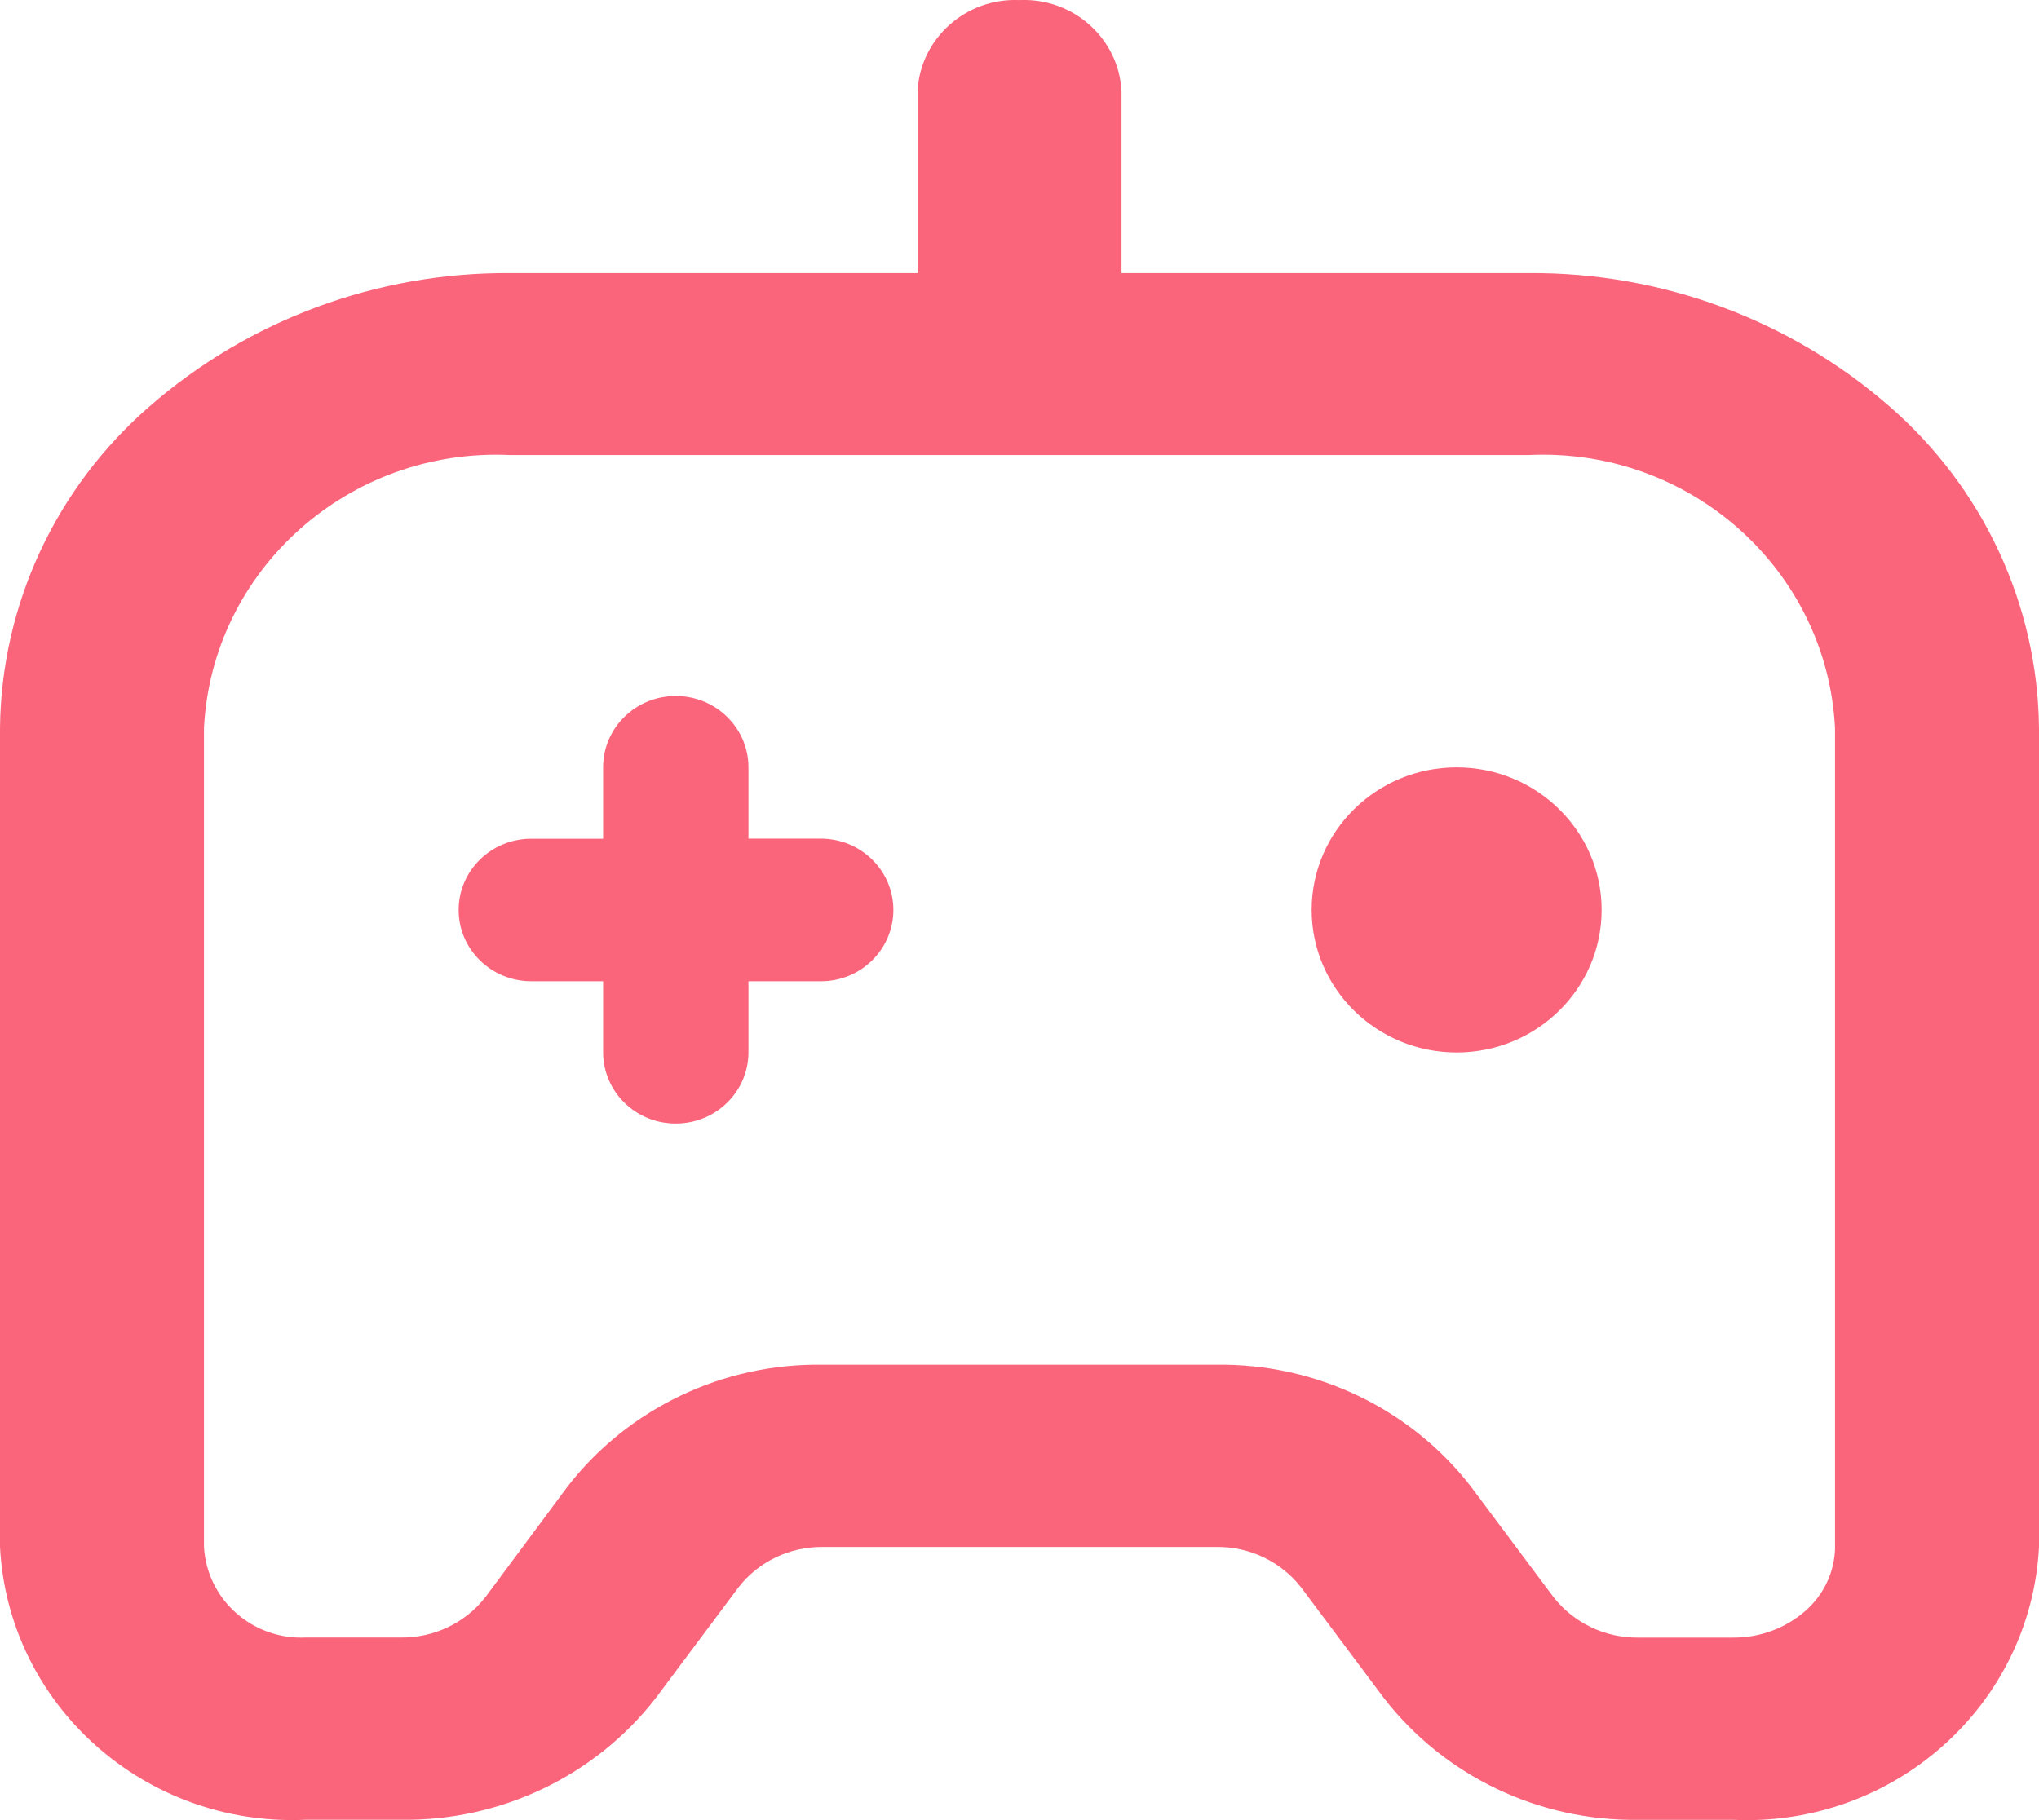 <?xml version="1.0" encoding="utf-8"?>
<!-- Generator: Adobe Illustrator 26.2.1, SVG Export Plug-In . SVG Version: 6.00 Build 0)  -->
<svg version="1.1" xmlns="http://www.w3.org/2000/svg" xmlns:xlink="http://www.w3.org/1999/xlink" x="0px" y="0px"
	 viewBox="0 0 28 25" style="enable-background:new 0 0 28 25;" xml:space="preserve">
<style type="text/css">
	.st0{fill:url(#FOND_00000132797730566018864410000016443420613475233670_);}
	.st1{fill:url(#FOND_00000070097933839223562480000015966966025100456356_);}
	.st2{fill:#FFF5F7;}
	.st3{fill:url(#FOND_00000160181083908296611910000010911729258394259124_);}
	.st4{fill:url(#FOND_00000085940441711837386090000008304218117312537758_);}
	.st5{fill:url(#FOND_00000164491705528072793770000016167292933620954556_);}
	.st6{fill:url(#FOND_00000034773550332761032280000000547557714164524689_);}
	.st7{fill:url(#FOND_00000121279757910494854240000001043400843263711132_);}
	.st8{fill:url(#FOND_00000028313807956899683740000007827085253227629456_);}
	.st9{fill:url(#FOND_00000157302353044159398500000002215464052022572709_);}
	.st10{fill:url(#FOND_00000046301037409692200720000009160553159472469936_);}
	.st11{fill:url(#FOND_00000029026241165564656890000004954637848846517937_);}
	.st12{fill:#272F60;}
	.st13{fill:#FD657C;}
	.st14{fill:url(#FOND_00000079479234486948753210000010145453230097984169_);}
	.st15{fill:#F4AAB9;}
	.st16{clip-path:url(#Rectangle_10_00000110441382824261313290000015444778585612022149_);}
	.st17{fill:#FB657C;}
	.st18{fill:#FFFFFF;}
	.st19{fill:#FFBCC6;}
	.st20{clip-path:url(#SVGID_00000065764819272811574330000013506572304437758619_);}
	.st21{enable-background:new    ;}
	.st22{fill:#FB657C;stroke:#FD657C;stroke-width:3.835;stroke-linecap:round;stroke-linejoin:round;stroke-miterlimit:1.438;}
	.st23{fill:#FFBCC6;stroke:#FFBCC6;stroke-width:3.835;stroke-linecap:round;stroke-linejoin:round;stroke-miterlimit:1.438;}
	.st24{clip-path:url(#SVGID_00000005977092613973234770000004145795185493292448_);fill:#FB657C;}
	.st25{clip-path:url(#SVGID_00000173139121912910592860000010413627133986795670_);fill:#FFBCC6;}
	.st26{clip-path:url(#SVGID_00000139288407941332711410000009802395289882840216_);fill:#FFBCC6;}
	.st27{clip-path:url(#SVGID_00000181068894126694251640000001168902164856053432_);fill:#FFBCC6;}
	.st28{clip-path:url(#SVGID_00000071524015757032249270000017319798798859520904_);fill:#FFBCC6;}
	.st29{clip-path:url(#SVGID_00000119101677850068799510000006598178724050025358_);fill:#FFBCC6;}
	.st30{clip-path:url(#SVGID_00000172424545858758463020000006471636956336293549_);fill:#FFBCC6;}
	.st31{clip-path:url(#SVGID_00000085935386012685386510000015069999142702486445_);fill:#FFBCC6;}
	.st32{clip-path:url(#SVGID_00000066479603364016527240000009543532190165598853_);fill:#272F60;}
	.st33{clip-path:url(#SVGID_00000066479603364016527240000009543532190165598853_);fill:#FB657C;}
	.st34{clip-path:url(#SVGID_00000066479603364016527240000009543532190165598853_);fill:#FFBCC6;}
	.st35{clip-path:url(#SVGID_00000066479603364016527240000009543532190165598853_);fill:#FFFFFF;}
	.st36{fill:none;}
	.st37{clip-path:url(#SVGID_00000020391884149177741400000005215217324013421987_);fill:#FFFFFF;}
	.st38{clip-path:url(#SVGID_00000007416524830349688430000013589413905814969490_);fill:#FFFFFF;}
	.st39{clip-path:url(#SVGID_00000181059938015365480580000006049748801234540930_);fill:#FFFFFF;}
	.st40{clip-path:url(#SVGID_00000124125246976828641530000014720554349501529512_);fill:#FFFFFF;}
	.st41{clip-path:url(#SVGID_00000091001291101916142040000016297514267937360314_);fill:#FFFFFF;}
	.st42{clip-path:url(#SVGID_00000181790926848811649470000013375017883875886783_);fill:#FFFFFF;}
	.st43{clip-path:url(#SVGID_00000180325185081787471720000000309091704849644165_);fill:#FFFFFF;}
	.st44{clip-path:url(#SVGID_00000148654405344592872700000016312092779380657830_);fill:#FFFFFF;}
	.st45{clip-path:url(#SVGID_00000168830317325043000220000001828523410033022355_);fill:#FFFFFF;}
	.st46{clip-path:url(#SVGID_00000118385777124095673140000005247288145646207376_);fill:#FFFFFF;}
	.st47{clip-path:url(#SVGID_00000121993221080374858330000002724010851708379560_);fill:#FFFFFF;}
	.st48{clip-path:url(#SVGID_00000109737105740002505850000016039426532594672290_);fill:#FFFFFF;}
	.st49{clip-path:url(#SVGID_00000106835917762367445390000016176431760014651309_);fill:#FB657C;}
	.st50{clip-path:url(#SVGID_00000128457052704822949190000005121335319299930241_);fill:#FFFFFF;}
	.st51{clip-path:url(#SVGID_00000052784986350266133240000005231106073212846504_);fill:#FFFFFF;}
	.st52{fill:#FF647B;}
	.st53{fill:#FF657C;}
	.st54{clip-path:url(#SVGID_00000077306882636993389630000010207195437751528380_);}
	.st55{clip-path:url(#SVGID_00000028307557127235771610000009757861611990807681_);}
	.st56{clip-path:url(#SVGID_00000136386899600969567110000003454655028891877532_);}
	.st57{clip-path:url(#SVGID_00000055666525693039037370000000030661281734291380_);}
	.st58{fill:none;stroke:#272E5F;stroke-width:3;}
	.st59{clip-path:url(#SVGID_00000062184311694028996960000016626376321498272644_);}
	.st60{fill:#E94B67;}
	.st61{fill:#FFF5F7;stroke:#272E5F;stroke-width:2;}
	.st62{fill:none;stroke:#272E5F;stroke-width:2;stroke-linecap:round;stroke-linejoin:round;stroke-miterlimit:10;}
	.st63{fill:none;stroke:#272E5F;stroke-width:2;}
	.st64{fill:none;stroke:#272E5F;stroke-width:3;stroke-linecap:round;stroke-linejoin:round;stroke-miterlimit:10;}
	.st65{fill:none;stroke:#142664;stroke-width:2;stroke-linecap:round;stroke-linejoin:round;stroke-miterlimit:10;}
	.st66{clip-path:url(#SVGID_00000107550700676265167980000004895686408704116627_);}
	.st67{clip-path:url(#SVGID_00000119804520365665951090000012040978892823564720_);}
	.st68{clip-path:url(#SVGID_00000036944232153380134540000015054091166433068452_);fill:#FD657C;}
	.st69{clip-path:url(#SVGID_00000169552815022024058490000004929522567419211700_);fill:#FD657C;}
	.st70{clip-path:url(#SVGID_00000044897527214726615110000014454011844281659552_);}
	.st71{clip-path:url(#SVGID_00000111902259712520718020000015296796158823702676_);}
	.st72{clip-path:url(#SVGID_00000103973878518244539730000014389682583520038833_);}
	.st73{fill:none;stroke:#142664;stroke-width:3;stroke-linecap:round;stroke-linejoin:round;}
	.st74{clip-path:url(#SVGID_00000119102847551493933910000003341141865599315344_);}
	.st75{clip-path:url(#SVGID_00000091002256052215790400000003020765942319900042_);}
	.st76{clip-path:url(#SVGID_00000072982970339342550830000010974122294789654153_);}
	.st77{clip-path:url(#SVGID_00000105390385051753899170000017861483791665573811_);}
	.st78{clip-path:url(#SVGID_00000157276737594060032240000016162413122354535588_);}
	.st79{clip-path:url(#SVGID_00000062907700184309868690000004483408997496261763_);}
	.st80{clip-path:url(#SVGID_00000074414269877313956760000011722841638044694934_);}
	.st81{clip-path:url(#SVGID_00000079469194983306464700000016409784899314179719_);}
	.st82{clip-path:url(#SVGID_00000052063283146298007690000002355142545500365698_);}
	.st83{clip-path:url(#SVGID_00000147192101114054326460000009492734174372783290_);}
	.st84{clip-path:url(#SVGID_00000059296043113029665490000005744377926892637846_);}
	.st85{clip-path:url(#SVGID_00000156563035456534091130000012406203174865596805_);}
	.st86{clip-path:url(#SVGID_00000132081425934116903070000001248830171581223086_);}
	.st87{clip-path:url(#SVGID_00000107556118429139616160000010485016252887170462_);}
	.st88{clip-path:url(#SVGID_00000156549833454535154750000004172984146190391698_);}
	.st89{clip-path:url(#SVGID_00000072275611288375217150000014815203827093525122_);}
	.st90{clip-path:url(#SVGID_00000053543816922681869050000015768568244767441301_);}
	.st91{clip-path:url(#SVGID_00000033368370156488043260000016556688716395307183_);}
	.st92{clip-path:url(#SVGID_00000142171773218029111010000002633209041829390241_);}
	.st93{clip-path:url(#SVGID_00000117636780849155695410000012296285776228274358_);}
	.st94{clip-path:url(#SVGID_00000091009449834577764120000002504517142656101780_);}
	.st95{clip-path:url(#SVGID_00000004533514228853155740000012461079857368369833_);}
	.st96{clip-path:url(#SVGID_00000002381469835710725590000006482795726303020708_);}
	.st97{clip-path:url(#SVGID_00000062877660036177328600000009234242261131534511_);}
	.st98{clip-path:url(#SVGID_00000052087242860239207040000005509946910167410845_);}
	.st99{clip-path:url(#SVGID_00000088816802632960457010000004437989063228816262_);}
	.st100{clip-path:url(#SVGID_00000111891105622621758980000014687226740449961114_);}
	.st101{clip-path:url(#SVGID_00000039133521083366558420000012025091996244534417_);}
	.st102{clip-path:url(#SVGID_00000048501165091663399420000015511597330752836254_);}
	.st103{clip-path:url(#SVGID_00000038412531732169756930000010693773450533140904_);}
	.st104{clip-path:url(#SVGID_00000080192867112596511900000002186478185921821574_);}
	.st105{clip-path:url(#SVGID_00000168796656969078758050000001604441695150952116_);}
	.st106{clip-path:url(#SVGID_00000065764911277844899860000013826776756159726000_);}
	.st107{clip-path:url(#SVGID_00000059997123538584523070000001791383544442307765_);}
	.st108{clip-path:url(#SVGID_00000105405117051874061760000008424074651680679585_);}
	.st109{clip-path:url(#SVGID_00000034777903627916149940000001118325029887408299_);}
	.st110{clip-path:url(#SVGID_00000180335112760754613450000017826203846799696260_);}
	.st111{clip-path:url(#SVGID_00000144336252111468011060000001081974797986676151_);}
	.st112{clip-path:url(#SVGID_00000082367933057214523010000003479738924712573832_);}
	.st113{clip-path:url(#SVGID_00000098202717053870074500000009108424001451501472_);}
	.st114{clip-path:url(#SVGID_00000124859218902868160370000009677237015836028591_);}
	.st115{clip-path:url(#SVGID_00000060738702235813750070000009523566980209663662_);}
	.st116{clip-path:url(#SVGID_00000145769914850316240080000014472028000178126748_);}
	.st117{fill:#FFFFFF;stroke:#142664;stroke-width:3;stroke-linecap:round;stroke-linejoin:round;}
	.st118{clip-path:url(#SVGID_00000112633175887425474340000013994314238011615927_);}
	.st119{fill-rule:evenodd;clip-rule:evenodd;fill:#FFBCC6;}
	.st120{fill-rule:evenodd;clip-rule:evenodd;fill:#272F60;}
	.st121{fill-rule:evenodd;clip-rule:evenodd;fill:#FFFFFF;}
	.st122{fill-rule:evenodd;clip-rule:evenodd;fill:#FB657C;}
	.st123{clip-path:url(#SVGID_00000003095064210007767660000001450555870040140167_);}
	.st124{clip-path:url(#SVGID_00000067222794346921872110000005809659941159371184_);}
	.st125{clip-path:url(#SVGID_00000093873404415896622080000009893519216562102189_);}
	.st126{clip-path:url(#SVGID_00000096778749084101298950000009601238854178828463_);}
	.st127{clip-path:url(#SVGID_00000052825083879565392970000002887651206717254020_);}
	.st128{clip-path:url(#SVGID_00000141435475955127360710000006605336841397836978_);}
	.st129{clip-path:url(#SVGID_00000047054985506167378030000010902729896634940302_);}
	.st130{clip-path:url(#SVGID_00000012473001405980140120000016557631849780567221_);}
	.st131{clip-path:url(#SVGID_00000113344347296041217460000002792862491884730523_);}
	.st132{clip-path:url(#SVGID_00000178917421701853389620000014799433105639999414_);}
	.st133{clip-path:url(#SVGID_00000112607429115531381240000010472330684343226037_);}
	.st134{clip-path:url(#SVGID_00000128444032331143607180000011462314908371254917_);}
	.st135{clip-path:url(#SVGID_00000135669094560962116980000012053746296644449207_);}
	.st136{clip-path:url(#SVGID_00000041253118002006998630000010925088562896218256_);}
	.st137{clip-path:url(#SVGID_00000054980061826873162010000015083712086881825942_);}
	.st138{clip-path:url(#SVGID_00000075128500421993341390000007737322217758119071_);}
	.st139{clip-path:url(#SVGID_00000134944581897010651710000001662459270077198235_);}
	.st140{clip-path:url(#SVGID_00000031899562933044359990000002443989415610196917_);}
	.st141{clip-path:url(#SVGID_00000062194423222287270450000006860984608796804769_);}
	.st142{clip-path:url(#SVGID_00000142886068461759503330000009583603625466103458_);}
	.st143{clip-path:url(#SVGID_00000022560772805760137220000004137749141729810358_);}
	.st144{clip-path:url(#SVGID_00000176039646159336928120000010477539303023751593_);}
	.st145{clip-path:url(#SVGID_00000093157601689088711660000013820472386762845110_);}
	.st146{clip-path:url(#SVGID_00000011732246191638054140000014266499512241160637_);}
	.st147{clip-path:url(#SVGID_00000159442244992467924120000007645275091062591381_);}
	.st148{clip-path:url(#SVGID_00000091017414946384710840000006389951486527303565_);}
	.st149{clip-path:url(#SVGID_00000097488560199724578560000014732734966361448591_);}
	.st150{clip-path:url(#SVGID_00000033335504518318795570000010730545696108341660_);}
	.st151{clip-path:url(#SVGID_00000091704980707871466770000009612946290810480568_);}
	.st152{clip-path:url(#SVGID_00000021800821142832185580000011499835137727347849_);}
	.st153{clip-path:url(#SVGID_00000008131059312849287180000007393467570667713152_);}
	.st154{clip-path:url(#SVGID_00000047749153657103946030000009509759908624433813_);}
	.st155{clip-path:url(#SVGID_00000046335580098300178510000009516211521632531128_);}
	.st156{clip-path:url(#SVGID_00000022524073526086357480000001895138509799176633_);}
	.st157{clip-path:url(#SVGID_00000183220923887917261680000018271737621258601375_);}
	.st158{clip-path:url(#SVGID_00000027595846857508005800000002099417017650953139_);}
	.st159{clip-path:url(#SVGID_00000001657243271579984670000004044876299882361755_);}
	.st160{clip-path:url(#SVGID_00000053546275690533991400000013693501194547796884_);}
	.st161{clip-path:url(#SVGID_00000147208523303479001400000007819641916418695603_);}
	.st162{clip-path:url(#SVGID_00000132050352733834388260000003820002216394313619_);}
	.st163{clip-path:url(#SVGID_00000060746481523594225500000015710360606855567744_);}
	.st164{clip-path:url(#SVGID_00000135692601408506847740000001377650091669056900_);}
	.st165{clip-path:url(#SVGID_00000036223004025066264880000004955732640820343452_);}
	.st166{clip-path:url(#SVGID_00000002364798450897351460000012212503046495294604_);}
	.st167{clip-path:url(#SVGID_00000036942040234326726860000001832294831130639790_);}
	.st168{clip-path:url(#SVGID_00000099646003226459603980000016700970597444238007_);}
	.st169{clip-path:url(#SVGID_00000088849707729608896260000014520938419185252264_);}
	.st170{clip-path:url(#SVGID_00000076563122071268035170000010019211894434230432_);}
	.st171{clip-path:url(#SVGID_00000019672361084535831010000008996524806869184924_);}
	.st172{clip-path:url(#SVGID_00000119809239321041362860000002692817439004981145_);}
	.st173{clip-path:url(#SVGID_00000033336128803094123150000001350315080679042968_);}
	.st174{clip-path:url(#SVGID_00000173155100865802415170000015256495992846391944_);}
	.st175{clip-path:url(#SVGID_00000037663265865321871480000004779548453944193670_);}
	.st176{clip-path:url(#SVGID_00000178195900440187988660000010403697759297883040_);}
	.st177{clip-path:url(#SVGID_00000037659130697187586140000011852125928099455669_);}
	.st178{clip-path:url(#SVGID_00000117666314477389207590000000194765907520097169_);}
	.st179{clip-path:url(#SVGID_00000077295382422549983380000007457571917917370499_);}
	.st180{clip-path:url(#SVGID_00000127742258738649682390000004225862734142437284_);}
	.st181{clip-path:url(#SVGID_00000152264823078367732460000005864806307140699282_);}
	.st182{clip-path:url(#SVGID_00000172414266359805640910000008140640020316240520_);}
	.st183{clip-path:url(#SVGID_00000128448243911934435050000011556726085300753593_);}
	.st184{clip-path:url(#SVGID_00000045595848291498293680000010548620880988681662_);}
	.st185{clip-path:url(#SVGID_00000165202767762475669280000000723388764009335981_);}
	.st186{clip-path:url(#SVGID_00000042718843477117960660000001152508422643821188_);}
	.st187{clip-path:url(#SVGID_00000085946487772769952300000018257037486710166169_);}
	.st188{clip-path:url(#SVGID_00000173844334836498049130000010116772300129802909_);}
	.st189{clip-path:url(#SVGID_00000153676444700959416410000006029000606286644644_);}
	.st190{clip-path:url(#SVGID_00000031897249969671731350000012579173992838344849_);}
	.st191{clip-path:url(#SVGID_00000180357133020597900660000006101548928430941085_);}
	.st192{clip-path:url(#SVGID_00000129917056283979155820000014855612754530884507_);}
	.st193{clip-path:url(#SVGID_00000109744100983767392920000016676241806646214294_);}
	.st194{clip-path:url(#SVGID_00000023248846009524024220000000068858940275254155_);}
	.st195{clip-path:url(#SVGID_00000049902367962682644370000017924163021012789392_);}
	.st196{clip-path:url(#SVGID_00000047756015147854096970000010324133309557720745_);}
	.st197{clip-path:url(#SVGID_00000181077810904562851660000014780099510185833870_);}
	.st198{clip-path:url(#SVGID_00000174602740906104950990000001716350987444505225_);}
	.st199{clip-path:url(#SVGID_00000121279344693800445980000002048946855250179994_);}
	.st200{clip-path:url(#SVGID_00000120546375312988387020000009031308694381933499_);}
	.st201{clip-path:url(#SVGID_00000127725958009045715220000008504782623583223705_);}
	.st202{clip-path:url(#SVGID_00000065070782522947172830000006890939017591505840_);}
	.st203{clip-path:url(#SVGID_00000039131753241299985900000015979493673185725119_);}
	.st204{clip-path:url(#SVGID_00000134218040809962875460000000467114967170255536_);}
	.st205{clip-path:url(#SVGID_00000035520520281173544290000004514286279942071450_);}
	.st206{clip-path:url(#SVGID_00000080207855273943562540000005392284277678494855_);}
	.st207{clip-path:url(#SVGID_00000078023459599438605800000012270244332993279678_);}
	.st208{clip-path:url(#SVGID_00000158739352781178118670000009467654664179285665_);}
	.st209{clip-path:url(#SVGID_00000096763508067599117240000009121115346777714345_);}
	.st210{clip-path:url(#SVGID_00000011713535956073965120000017916412625952232890_);}
	.st211{clip-path:url(#SVGID_00000134939247547923342540000003789575085388271536_);}
	.st212{clip-path:url(#SVGID_00000168104243195963149810000001129169110208127365_);}
	.st213{clip-path:url(#SVGID_00000134951337544590874260000013470814753544350379_);}
	.st214{clip-path:url(#SVGID_00000049193375311474330520000002985105112650405261_);}
	.st215{clip-path:url(#SVGID_00000008132219467345998310000017896985851723260054_);}
	.st216{clip-path:url(#SVGID_00000095297092620718020470000010507674175969737607_);}
	.st217{clip-path:url(#SVGID_00000108988727078847086810000002821843965540608938_);}
	.st218{clip-path:url(#SVGID_00000092423976983487047150000017125081803525658807_);}
	.st219{clip-path:url(#SVGID_00000123399961798421763990000003716133269725012651_);}
	.st220{clip-path:url(#SVGID_00000075127944846563711370000000694617472512104587_);}
	.st221{clip-path:url(#SVGID_00000016768093790860911330000008392046413141766569_);}
	.st222{clip-path:url(#SVGID_00000179639798263244843340000004995377730619004860_);}
	.st223{clip-path:url(#SVGID_00000042721192063204622700000002206322564833933465_);}
	.st224{clip-path:url(#SVGID_00000078014902646939687750000017734174781400121023_);}
	.st225{clip-path:url(#SVGID_00000063611525572932139860000016369081223819045307_);}
	.st226{clip-path:url(#SVGID_00000011007182794666636740000011074378280696415408_);}
	.st227{clip-path:url(#SVGID_00000142160825858877258380000000398414006299306887_);}
	.st228{clip-path:url(#SVGID_00000042736706749944281090000012508751557770552235_);}
	.st229{clip-path:url(#SVGID_00000013889777460569513310000002554661909064420778_);}
	.st230{clip-path:url(#SVGID_00000113317804330766550920000009540257029967715250_);}
	.st231{clip-path:url(#SVGID_00000040573252405690717690000000103795759670728353_);}
	.st232{clip-path:url(#SVGID_00000173141892704009933820000015289858804262021254_);}
	.st233{clip-path:url(#SVGID_00000087399059544237937950000012432316220232676797_);}
	.st234{clip-path:url(#SVGID_00000003811183764693010260000003606429979828719525_);}
	.st235{clip-path:url(#SVGID_00000176029400198558903100000004691692077788565385_);}
	.st236{clip-path:url(#SVGID_00000129909440931958203800000002936927200243579325_);}
	.st237{clip-path:url(#SVGID_00000124874871193984017790000000287310044781549451_);}
	.st238{clip-path:url(#SVGID_00000159468113987057393240000012979769027313212575_);}
	.st239{clip-path:url(#SVGID_00000155868087275688221740000008362140094524159679_);}
	.st240{clip-path:url(#SVGID_00000030457698022765030920000004645147335407307922_);}
	.st241{clip-path:url(#SVGID_00000072965130915109372230000003689765333265470905_);}
	.st242{clip-path:url(#SVGID_00000165922141031106796990000013138344597234825611_);}
	.st243{clip-path:url(#SVGID_00000021799071073675720920000014757662459122896830_);}
	.st244{clip-path:url(#SVGID_00000005260066326286958140000003211824728972609967_);}
	.st245{clip-path:url(#SVGID_00000024689373319412534220000014715442530761115294_);}
	.st246{clip-path:url(#SVGID_00000048501037185812870620000016289887071928970174_);}
	.st247{clip-path:url(#SVGID_00000067920762853776907550000003903945310110011795_);}
	.st248{clip-path:url(#SVGID_00000124139769195052024990000015046454132199241385_);}
	.st249{clip-path:url(#SVGID_00000139280981402126517950000005342817460712672158_);}
	.st250{clip-path:url(#SVGID_00000093152337500001310840000008313729382243259823_);}
	.st251{clip-path:url(#SVGID_00000044877474048765043270000004316393945947205011_);}
	.st252{clip-path:url(#SVGID_00000093164240652849728930000010943704284692594095_);}
	.st253{fill:#E94966;}
	.st254{fill:#13224F;}
	.st255{fill:url(#);}
	.st256{clip-path:url(#SVGID_00000160912297095617461250000016773390547146158986_);}
	.st257{fill:#FFCE00;}
	.st258{fill-rule:evenodd;clip-rule:evenodd;fill:#FD657C;}
	.st259{clip-path:url(#SVGID_00000009567933599550704440000016051428748416558992_);}
	.st260{fill:url(#SVGID_00000039122691894063494490000002242643367973395115_);}
	.st261{fill:#FFFFFF;stroke:#FFFFFF;stroke-width:10;}
	.st262{fill:none;stroke:#272F60;stroke-width:3;stroke-linecap:round;stroke-linejoin:round;}
	.st263{clip-path:url(#SVGID_00000039123141297450626040000013077021436256191906_);}
	.st264{fill:none;stroke:#FFFFFF;stroke-width:5;}
	.st265{fill:#3580F8;}
	.st266{clip-path:url(#SVGID_00000160164597115439134200000013934694198865950594_);}
	.st267{fill:#FDF2F5;}
	.st268{clip-path:url(#SVGID_00000117673048437293118810000007375875212291634617_);}
	.st269{fill:#44C400;}
	.st270{clip-path:url(#SVGID_00000080172752555182251650000012780380749235532704_);}
	.st271{clip-path:url(#SVGID_00000049180745658592281700000013719904990137512864_);}
	.st272{clip-path:url(#SVGID_00000073697239736454566050000002943234172294465945_);}
	.st273{fill:#F1AAB9;}
	.st274{fill:#E34C6A;}
	.st275{clip-path:url(#SVGID_00000180342575595901254580000002836213851671367330_);}
	.st276{clip-path:url(#SVGID_00000080166428040868401840000009381139929032914863_);}
	.st277{clip-path:url(#SVGID_00000030457862548633912870000003007644156391136957_);}
	.st278{clip-path:url(#SVGID_00000098185987906804683660000010423806159791361425_);}
	.st279{clip-path:url(#SVGID_00000006678070963481791900000009617383660142840251_);}
	.st280{clip-path:url(#SVGID_00000065043891286248722540000005950285916520104624_);}
	.st281{clip-path:url(#SVGID_00000064316595751297847160000002368391410301639330_);}
	.st282{clip-path:url(#SVGID_00000075859345641506587000000018314542096972346244_);}
	.st283{display:none;}
	.st284{display:inline;}
	.st285{display:inline;enable-background:new    ;}
	.st286{clip-path:url(#SVGID_00000132076566431395131860000013711833799115355545_);}
	.st287{clip-path:url(#SVGID_00000080174659805496154600000017694565477332402082_);}
	.st288{clip-path:url(#SVGID_00000005945686378461999240000014641933078478913702_);}
	.st289{clip-path:url(#SVGID_00000163765203399623303440000016488992346837843344_);}
	.st290{fill:none;stroke:#FFFFFF;stroke-miterlimit:10;}
	.st291{clip-path:url(#SVGID_00000155865813502362488360000015505983021562746801_);}
	.st292{clip-path:url(#SVGID_00000125565664105432716630000012774156068673241255_);}
	.st293{clip-path:url(#SVGID_00000034054713556765336790000013607436653578572424_);}
	.st294{clip-path:url(#SVGID_00000140701706214399724140000008380146311168410534_);}
	.st295{clip-path:url(#SVGID_00000124151571500187904510000001191072057858465665_);}
	.st296{clip-path:url(#SVGID_00000074415848251513471030000000400393595379145880_);}
	.st297{clip-path:url(#SVGID_00000014636078007450841420000015873495340677650604_);}
	.st298{clip-path:url(#SVGID_00000100364488335417011130000008956745030787723669_);}
	.st299{clip-path:url(#SVGID_00000117668259071870960040000016207981003634049459_);}
	.st300{clip-path:url(#SVGID_00000018238772991901133840000014622094638116171936_);}
	.st301{clip-path:url(#SVGID_00000009562084654596998850000001327040368600263071_);}
	.st302{clip-path:url(#SVGID_00000083070664309984622630000007079312405156272035_);}
	.st303{clip-path:url(#SVGID_00000057109394887624866870000002167899268265017740_);}
	.st304{clip-path:url(#SVGID_00000062900234421436246930000001852176020759139249_);}
	.st305{clip-path:url(#SVGID_00000075126829658213925980000011689359728989886651_);}
	.st306{clip-path:url(#SVGID_00000022536273342912346480000008180041812440195211_);}
	.st307{fill:none;stroke:#142664;stroke-width:4.002;stroke-linecap:round;stroke-linejoin:round;stroke-miterlimit:4.002;}
	.st308{clip-path:url(#SVGID_00000098934341680247485820000004219083808161531783_);}
	.st309{clip-path:url(#SVGID_00000015336869178876124440000017848739105638259629_);}
	.st310{clip-path:url(#SVGID_00000128471509472211648640000003760225017850845606_);}
	.st311{clip-path:url(#SVGID_00000133493939190157970240000010644592396028806804_);}
	.st312{clip-path:url(#SVGID_00000052787364556294069350000018175369121051481501_);}
	.st313{clip-path:url(#SVGID_00000157269931749108910350000018366953031730556036_);}
	.st314{clip-path:url(#SVGID_00000178917447724588246360000004045871631454050961_);}
	.st315{clip-path:url(#SVGID_00000179636906112051477480000008975799542152536207_);}
	.st316{clip-path:url(#SVGID_00000139253057333820159440000006924353672588825002_);}
	.st317{clip-path:url(#SVGID_00000180362540725539314370000006629860619237983393_);}
	.st318{clip-path:url(#SVGID_00000071539680393608340050000008501012653140667040_);}
	.st319{clip-path:url(#SVGID_00000159470183194210359270000014084393513808807818_);}
	.st320{clip-path:url(#SVGID_00000008121889558337668440000010643616673243344791_);}
	.st321{clip-path:url(#SVGID_00000105416145902524679020000002173920570249499300_);}
	.st322{clip-path:url(#SVGID_00000118363182972078001230000012126931379366051512_);}
	.st323{clip-path:url(#SVGID_00000057138614119139288380000007248698343872988549_);}
	.st324{clip-path:url(#SVGID_00000003823557651396035050000009147571939483216001_);fill:#FD657C;}
	.st325{clip-path:url(#SVGID_00000003823557651396035050000009147571939483216001_);fill:#272F60;}
</style>
<g id="FONDS">
</g>
<g id="ILLUSTRATIONS">
	<g>
		<path class="st17" d="M25.948,5.583c-1.363-1.19-3.125-1.843-4.948-1.832h-5.599V1.251
			c-0.038-0.724-0.664-1.283-1.4-1.25c-0.737-0.033-1.363,0.525-1.401,1.25
			v2.5H7C5.178,3.74,3.415,4.393,2.052,5.583
			C0.764,6.703,0.018,8.308,0,9.999V21.246c0.112,2.173,1.989,3.849,4.2,3.749
			h1.302c1.37,0.02,2.669-0.599,3.501-1.669l1.138-1.523
			c0.275-0.354,0.704-0.559,1.157-0.555h5.405
			c0.455-0.006,0.887,0.2,1.164,0.555l1.139,1.523
			c0.83,1.069,2.125,1.689,3.493,1.67h1.302C26.011,25.095,27.888,23.42,28,21.247
			V9.999C27.982,8.308,27.236,6.703,25.948,5.583z M25.201,21.246l-0.001-0.001
			c-0.003,0.338-0.152,0.659-0.41,0.883c-0.272,0.237-0.624,0.367-0.988,0.365
			h-1.302c-0.456,0.006-0.888-0.2-1.166-0.555l-1.139-1.524
			c-0.83-1.069-2.126-1.688-3.493-1.669h-5.402
			c-1.371-0.022-2.671,0.598-3.503,1.669l-1.131,1.523
			c-0.277,0.356-0.709,0.561-1.166,0.555H4.2
			c-0.736,0.034-1.361-0.525-1.399-1.249V9.999
			c0.111-2.173,1.989-3.849,4.199-3.749h13.999
			c2.211-0.101,4.089,1.575,4.2,3.749V21.246z"/>
		<path class="st17" d="M11.272,11.519h-0.994v-0.979c0-0.541-0.447-0.98-0.997-0.98
			c-0.55-0.002-0.998,0.436-0.999,0.977c0,0.001,0,0.002,0,0.003v0.98H7.294
			c-0.55,0.001-0.996,0.439-0.996,0.98c0.001,0.54,0.447,0.977,0.996,0.978
			h0.988v0.983c0.005,0.539,0.451,0.973,0.999,0.971
			c0.547,0,0.992-0.433,0.997-0.971v-0.983h0.995
			c0.55-0,0.995-0.439,0.995-0.98C12.268,11.957,11.822,11.519,11.272,11.519z"
			/>
		<path class="st17" d="M20.004,10.54c-1.1,0-1.991,0.876-1.992,1.957
			c0,1.082,0.892,1.959,1.992,1.959c1.099-0.001,1.99-0.877,1.99-1.958
			C21.994,11.418,21.103,10.541,20.004,10.54z"/>
	</g>
</g>
<g id="TEXTES_FR" class="st283">
</g>
<g id="TEXTES_GB">
</g>
<g id="Calque_5">
</g>
</svg>
